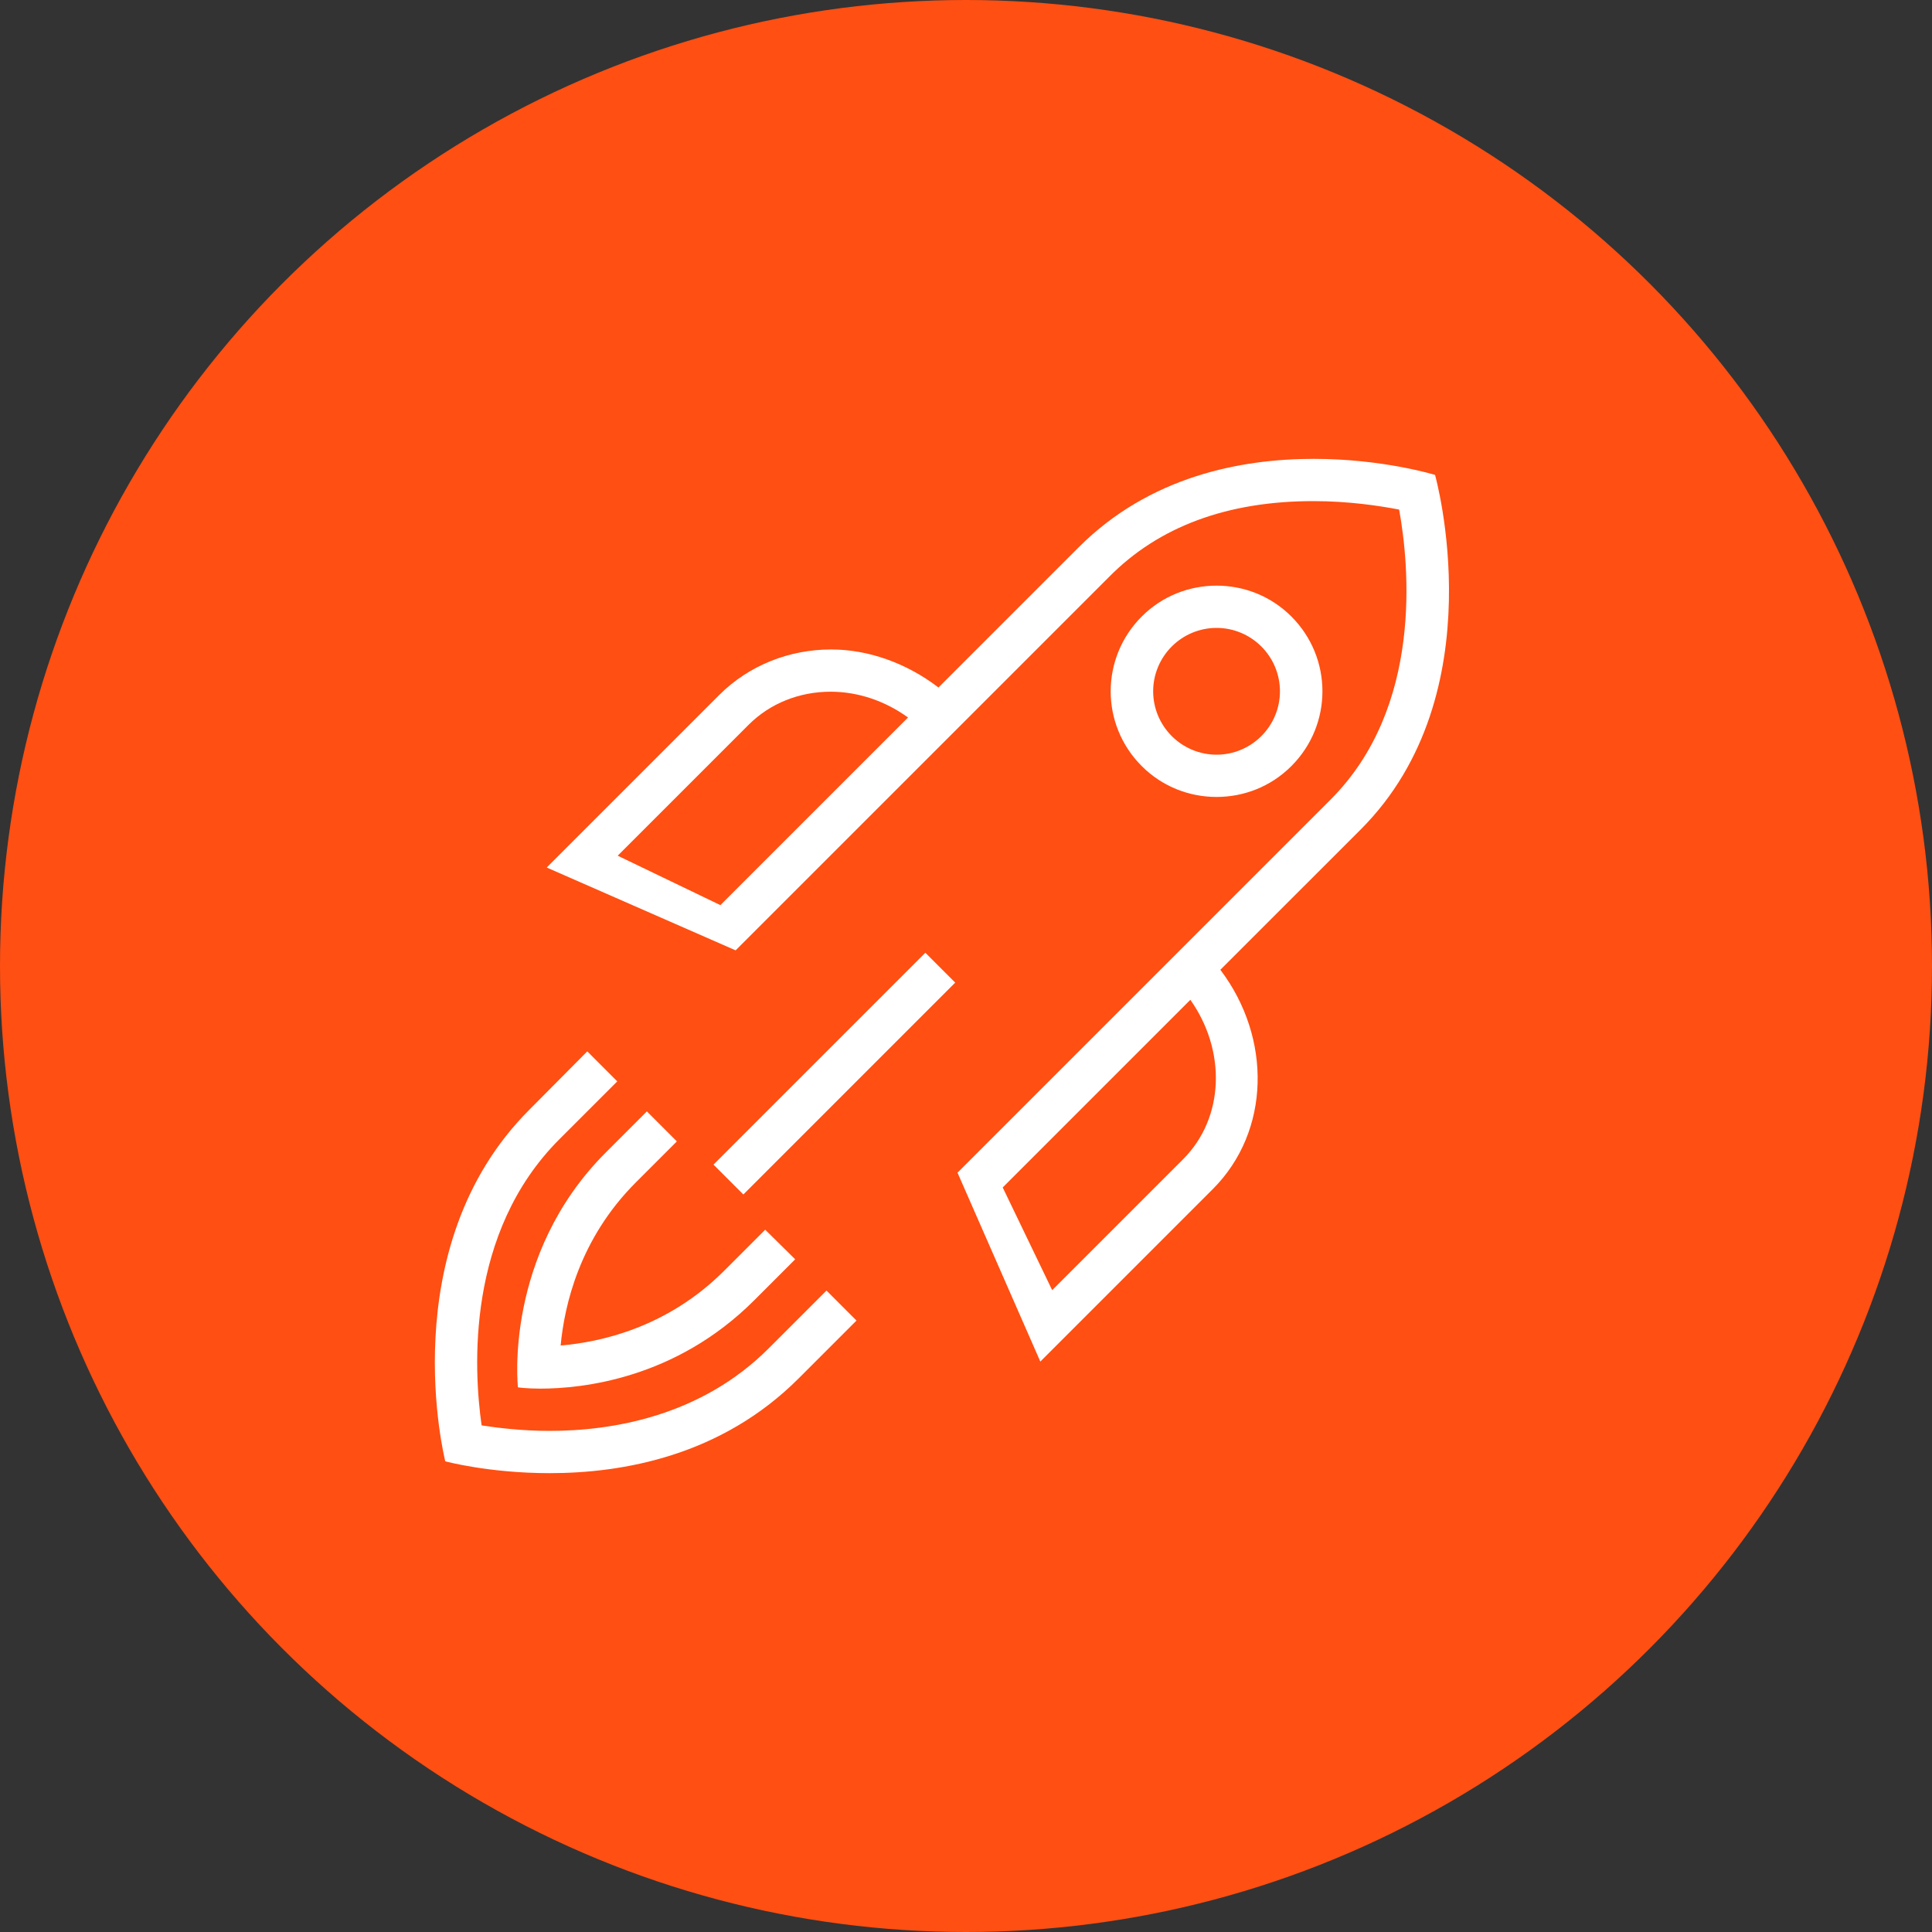 <?xml version="1.0" encoding="UTF-8"?>
<svg width="80px" height="80px" viewBox="0 0 80 80" version="1.1" xmlns="http://www.w3.org/2000/svg" xmlns:xlink="http://www.w3.org/1999/xlink">
    <rect x="0" y="0" width="80" height="80" fill="#333333" stroke="none"/>
    <!-- Generator: Sketch 56.3 (81716) - https://sketch.com -->
    <title>030-C80px</title>
    <desc>Created with Sketch.</desc>
    <g id="NEW_icons" stroke="none" stroke-width="1" fill="none" fill-rule="evenodd">
        <g id="icons_UD_new-Copy" transform="translate(-1002, -4090)">
            <g id="030-C80px" transform="translate(1002, 4090)">
                <circle id="Oval-Copy-262" fill="#FF4F12" cx="40" cy="40" r="40"></circle>
                <g id="030-B32px-Copy-6" transform="translate(11, 12)">
                    <path d="M39.375,14 C40.075,14 40.74,14.28 41.23,14.77 C41.72,15.26 42,15.925 42,16.625 C42,17.325 41.72,17.99 41.23,18.48 C40.74,18.97 40.075,19.25 39.375,19.25 C38.675,19.25 38.01,18.97 37.52,18.48 C37.03,17.99 36.75,17.325 36.75,16.625 C36.75,15.925 37.03,15.26 37.52,14.77 C38.01,14.28 38.675,14 39.375,14 L39.375,14 Z M39.375,12.25 C38.255,12.25 37.135,12.67 36.278,13.527 C34.562,15.242 34.562,18.008 36.278,19.723 C37.135,20.58 38.255,21 39.375,21 C40.495,21 41.615,20.58 42.472,19.723 C44.188,18.008 44.188,15.242 42.472,13.527 C41.615,12.67 40.495,12.25 39.375,12.25 L39.375,12.25 Z" id="Shape" fill="#FFFFFF" fill-rule="nonzero"></path>
                    <path d="M48.422,7.665 C48.422,7.665 46.27,7 43.4,7 C40.39,7 36.61,7.718 33.67,10.658 C32.182,12.145 30.117,14.21 27.86,16.468 C26.53,15.453 24.955,14.893 23.415,14.893 C21.718,14.893 20.038,15.523 18.777,16.782 L11.637,23.922 L19.46,27.352 L34.913,11.9 C36.977,9.8 39.83,8.75 43.383,8.75 C44.852,8.75 46.112,8.943 46.935,9.1 C47.355,11.41 47.932,17.273 44.1,21.105 L28.648,36.557 L32.078,44.38 L39.218,37.24 C41.615,34.843 41.667,30.975 39.532,28.157 L45.343,22.348 C50.977,16.712 48.422,7.665 48.422,7.665 Z M18.83,25.48 L14.578,23.433 L20.003,18.008 C20.878,17.133 22.085,16.642 23.398,16.642 C24.535,16.642 25.655,17.027 26.6,17.71 C23.957,20.352 21.175,23.135 18.83,25.48 Z M37.992,35.998 L32.568,41.422 L30.52,37.17 L38.29,29.4 C39.778,31.5 39.708,34.282 37.992,35.998 Z" id="Shape" fill="#FFFFFF" fill-rule="nonzero"></path>
                    <path d="M20.685,38.92 L18.988,40.617 C16.625,42.98 13.86,43.575 12.215,43.715 C12.373,42.035 13.002,39.288 15.33,36.96 L17.027,35.263 L15.785,34.02 L14.088,35.718 C9.835,39.97 10.447,45.447 10.447,45.447 C10.447,45.447 10.797,45.5 11.375,45.5 C13.107,45.5 16.975,45.097 20.23,41.843 C20.93,41.142 21.49,40.583 21.927,40.145 L20.685,38.92 Z" id="Path" fill="#FFFFFF" fill-rule="nonzero"></path>
                    <path d="M23.223,41.44 L20.825,43.837 C18.008,46.655 14.332,47.25 11.76,47.25 C10.623,47.25 9.625,47.127 8.943,47.023 C8.61,44.695 8.295,39.042 12.162,35.175 L14.56,32.778 L13.318,31.535 L10.92,33.95 C5.197,39.672 7.438,48.51 7.438,48.51 C7.438,48.51 9.24,49 11.76,49 C14.805,49 18.865,48.282 22.067,45.08 C23.082,44.065 23.852,43.295 24.465,42.682 L23.223,41.44 Z" id="Path" fill="#FFFFFF" fill-rule="nonzero"></path>
                    <polygon id="Rectangle" fill="#FFFFFF" fill-rule="nonzero" transform="translate(23.549, 32.455) rotate(-45) translate(-23.549, -32.455) " points="17.345 31.58 29.752 31.58 29.752 33.33 17.345 33.33"></polygon>
                    <rect id="Rectangle" x="0" y="0" width="56" height="56"></rect>
                </g>
            </g>
        </g>
    </g>
</svg>